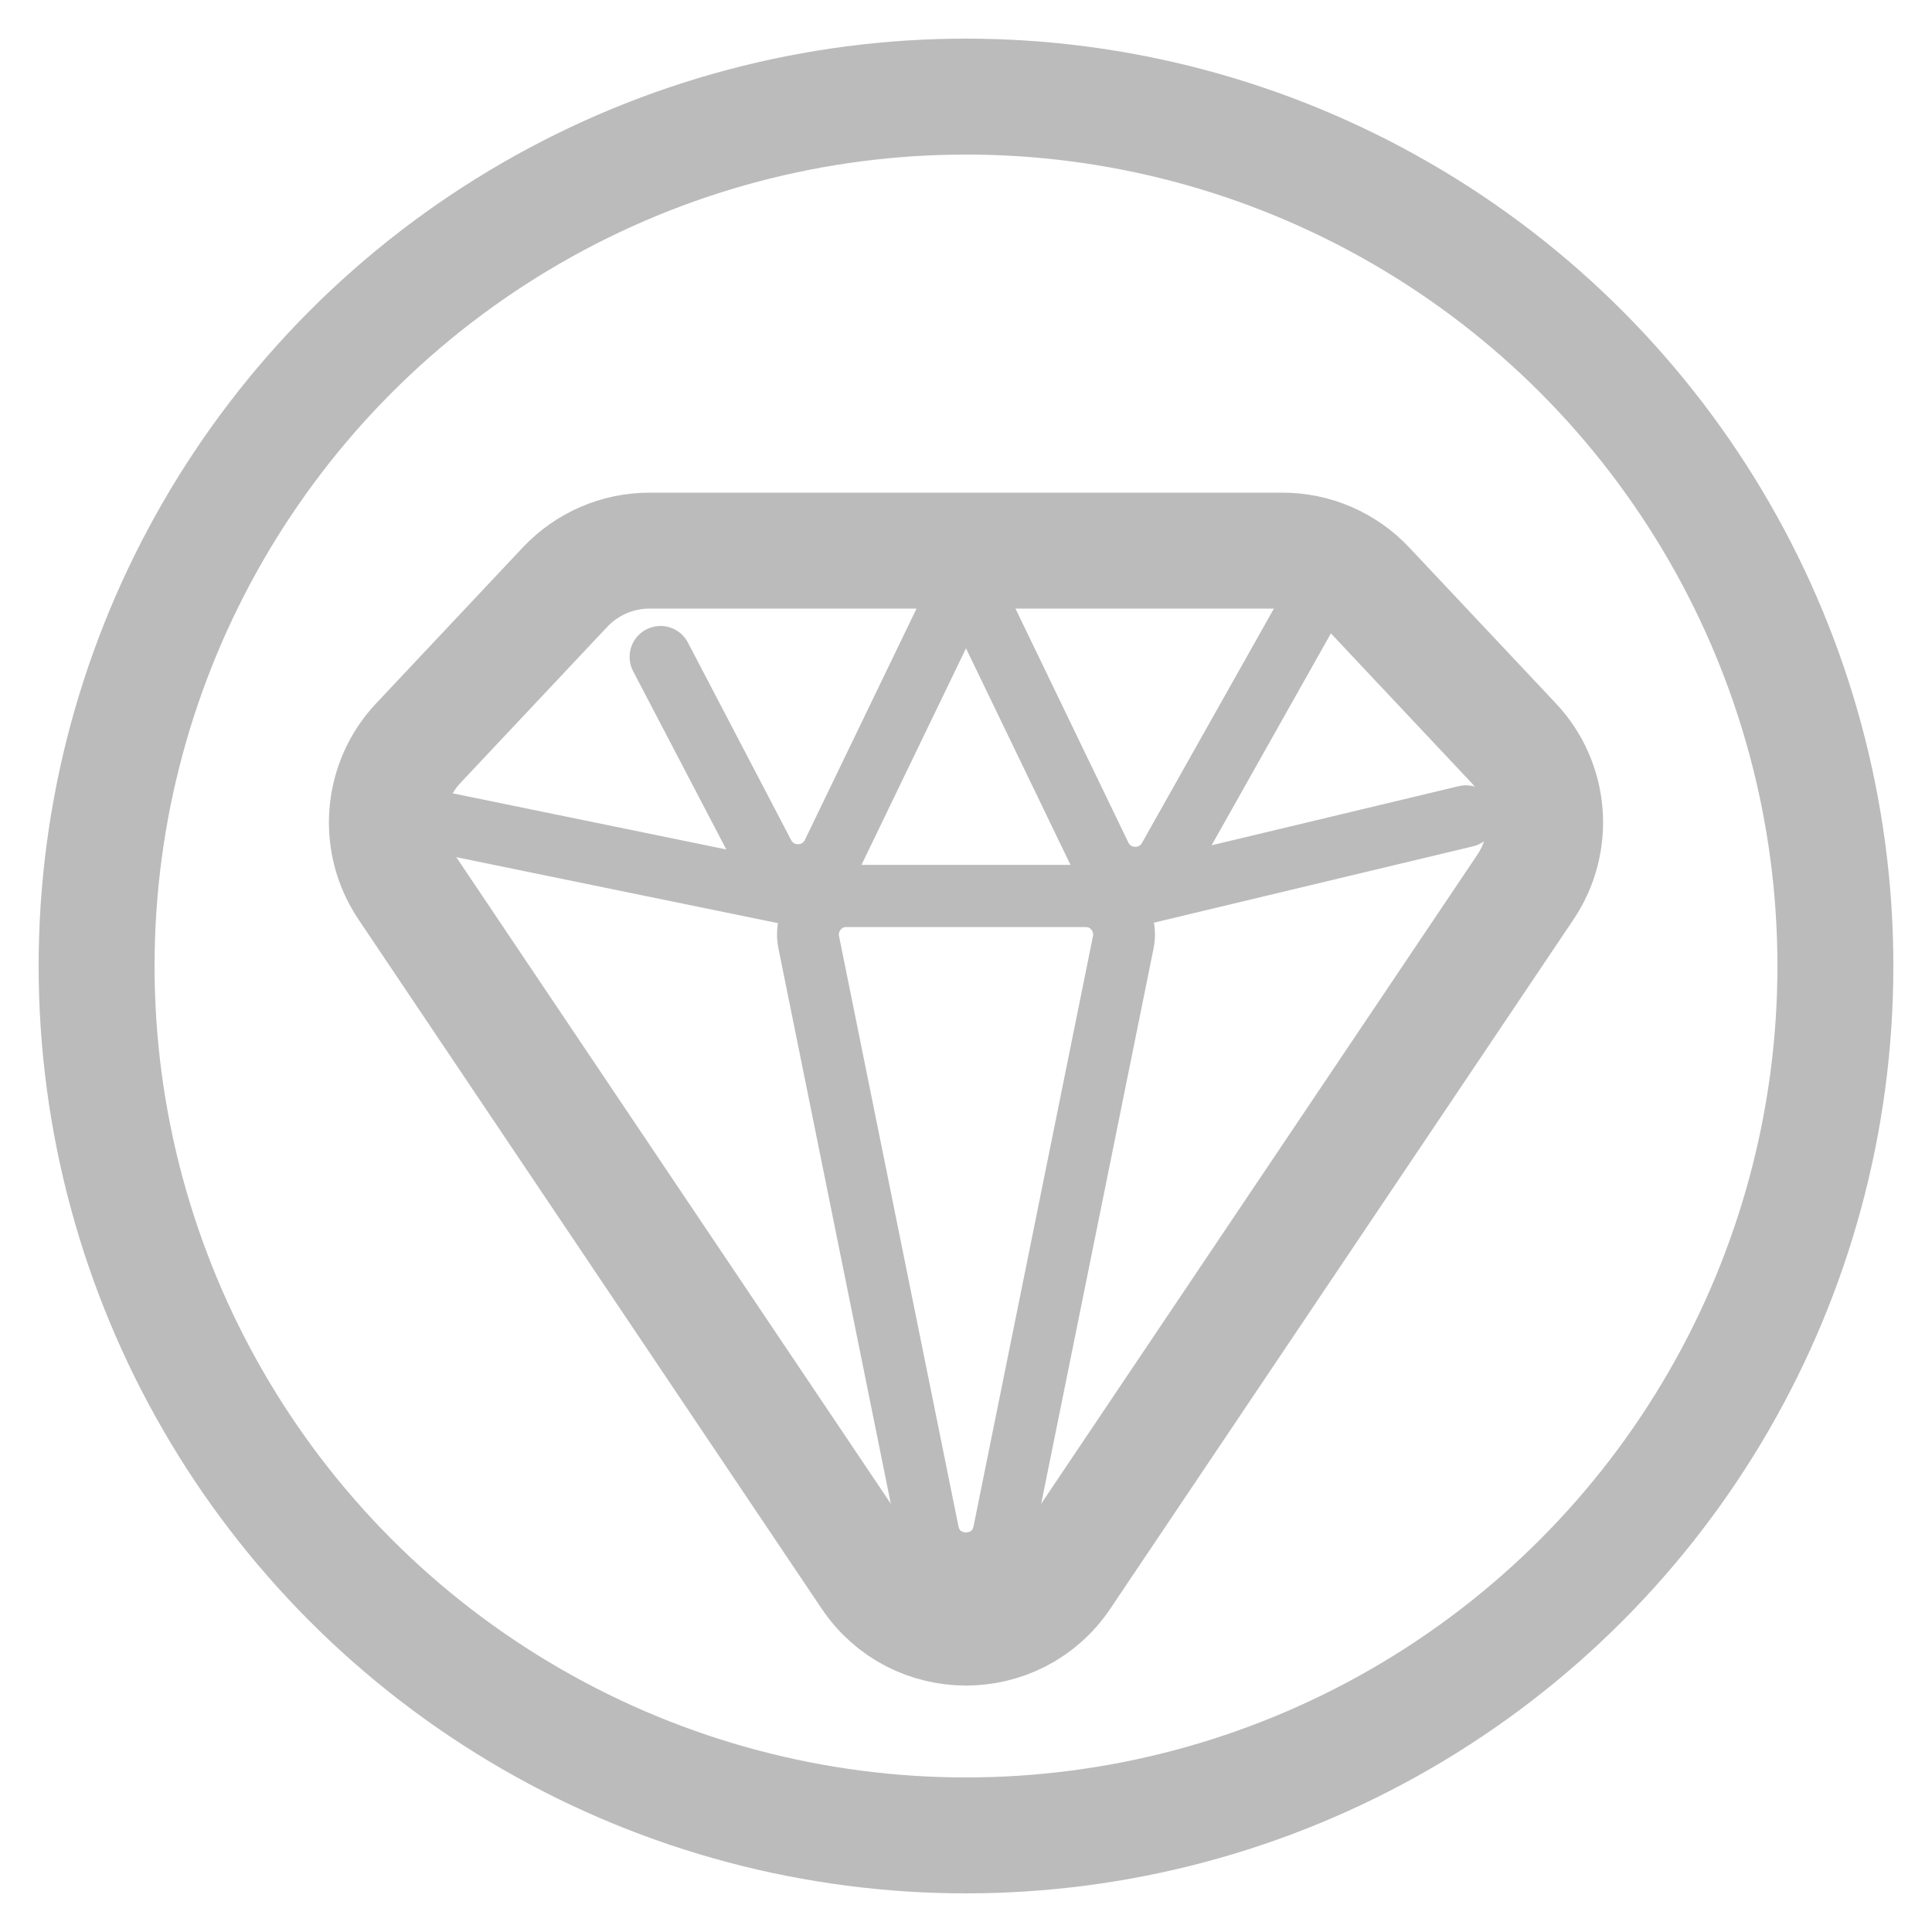 <svg width="25" height="25" viewBox="0 0 25 25" fill="none" xmlns="http://www.w3.org/2000/svg">
<circle cx="12.5" cy="12.5" r="11.25" stroke="#BBBBBB" stroke-width="1.5"/>
<path d="M16.596 7.125H8.404C7.991 7.125 7.596 7.296 7.312 7.597L5.414 9.615C4.934 10.124 4.871 10.898 5.261 11.479L11.255 20.398C11.849 21.282 13.151 21.282 13.745 20.398L19.739 11.479C20.129 10.898 20.066 10.124 19.586 9.615L17.688 7.597C17.404 7.296 17.009 7.125 16.596 7.125Z" stroke="#BBBBBB" stroke-width="1.5" stroke-linecap="round"/>
<path d="M8.547 8.5L9.883 11.056C10.073 11.42 10.598 11.412 10.776 11.041L12.5 7.469" stroke="#BBBBBB" stroke-width="0.8" stroke-linecap="round"/>
<path d="M12.5 7.469L14.24 11.075C14.416 11.439 14.928 11.455 15.126 11.103L17.172 7.469" stroke="#BBBBBB" stroke-width="0.8" stroke-linecap="round"/>
<path d="M5.312 10.562L10.294 11.584C10.327 11.59 10.361 11.594 10.395 11.594H14.597C14.636 11.594 14.675 11.589 14.714 11.58L18.969 10.562" stroke="#BBBBBB" stroke-width="0.8" stroke-linecap="round"/>
<path d="M12.01 19.828L10.465 12.193C10.402 11.883 10.639 11.594 10.955 11.594H14.045C14.361 11.594 14.598 11.883 14.535 12.193L12.99 19.828C12.882 20.363 12.118 20.363 12.01 19.828Z" stroke="#BBBBBB" stroke-width="0.8" stroke-linecap="round"/>
</svg>
